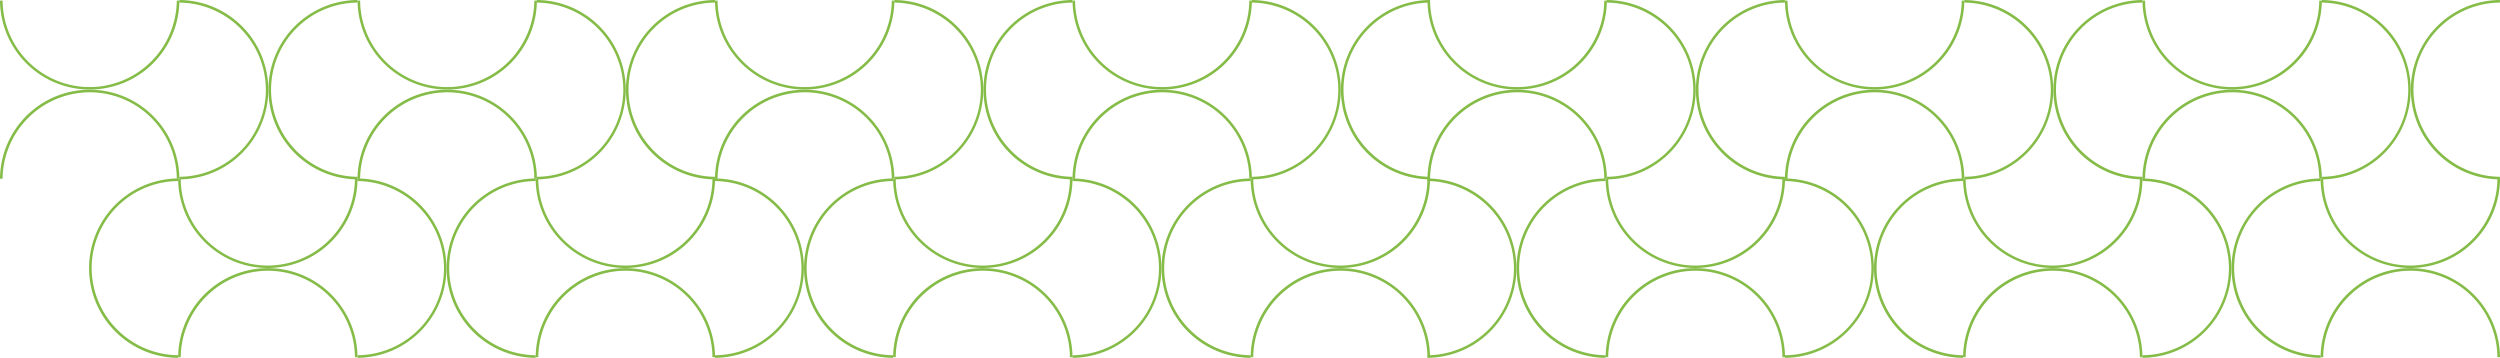 <svg xmlns="http://www.w3.org/2000/svg" width="698.626" height="100" viewBox="0 0 698.626 100"><defs><style>.a{fill:#84BC47;}</style></defs><g transform="translate(31.626 -3204)"><path class="a" d="M25.066.726A24.369,24.369,0,0,1,49.406,24.89h.726A25.067,25.067,0,0,0,0,24.89H.726A24.455,24.455,0,0,1,25.066.726" transform="translate(368 3278.934) rotate(180)"/><path class="a" d="M25.066,24.164A24.355,24.355,0,0,1,.726,0H0A25.087,25.087,0,0,0,25.066,24.89,25.087,25.087,0,0,0,50.132,0h-.726a24.426,24.426,0,0,1-24.34,24.164" transform="translate(368 3303.824) rotate(180)"/><path class="a" d="M24.164,25.066A24.355,24.355,0,0,1,0,49.406v.726A25.087,25.087,0,0,0,24.89,25.066,25.087,25.087,0,0,0,0,0V.726a24.441,24.441,0,0,1,24.164,24.34" transform="translate(317.868 3304) rotate(180)"/><path class="a" d="M.726,25.066A24.369,24.369,0,0,1,24.89.726V0a25.067,25.067,0,0,0,0,50.132v-.726A24.441,24.441,0,0,1,.726,25.066" transform="translate(292.978 3304) rotate(180)"/><path class="a" d="M25.066.726A24.369,24.369,0,0,1,49.406,24.89h.726A25.067,25.067,0,0,0,0,24.89H.726A24.441,24.441,0,0,1,25.066.726" transform="translate(268.088 3278.934) rotate(180)"/><path class="a" d="M25.066,24.164A24.355,24.355,0,0,1,.726,0H0A25.087,25.087,0,0,0,25.066,24.89,25.087,25.087,0,0,0,50.132,0h-.726a24.441,24.441,0,0,1-24.34,24.164" transform="translate(268.088 3303.824) rotate(180)"/><path class="a" d="M24.164,25.066A24.355,24.355,0,0,1,0,49.406v.726A25.087,25.087,0,0,0,24.89,25.066,25.087,25.087,0,0,0,0,0V.726a24.441,24.441,0,0,1,24.164,24.34" transform="translate(217.956 3304) rotate(180)"/><path class="a" d="M.726,25.066A24.369,24.369,0,0,1,24.89.726V0a25.067,25.067,0,0,0,0,50.132v-.726A24.426,24.426,0,0,1,.726,25.066" transform="translate(193.066 3304) rotate(180)"/><path class="a" d="M25.066,24.164A24.355,24.355,0,0,1,.726,0H0A25.087,25.087,0,0,0,25.066,24.89,25.087,25.087,0,0,0,50.132,0h-.726a24.412,24.412,0,0,1-24.34,24.164" transform="translate(318.22 3253.956) rotate(180)"/><path class="a" d="M25.066.726A24.369,24.369,0,0,1,49.406,24.89h.726A25.067,25.067,0,0,0,0,24.89H.726A24.455,24.455,0,0,1,25.066.726" transform="translate(318.22 3229.066) rotate(180)"/><path class="a" d="M.726,25.066A24.369,24.369,0,0,1,24.89.726V0a25.067,25.067,0,0,0,0,50.132v-.726A24.426,24.426,0,0,1,.726,25.066" transform="translate(343.088 3254.132) rotate(180)"/><path class="a" d="M24.164,25.066A24.355,24.355,0,0,1,0,49.406v.726A25.087,25.087,0,0,0,24.89,25.066,25.087,25.087,0,0,0,0,0V.726a24.441,24.441,0,0,1,24.164,24.34" transform="translate(367.978 3254.132) rotate(180)"/><path class="a" d="M25.066,24.164A24.355,24.355,0,0,1,.726,0H0A25.087,25.087,0,0,0,25.066,24.89,25.087,25.087,0,0,0,50.132,0h-.726a24.426,24.426,0,0,1-24.34,24.164" transform="translate(218.308 3253.956) rotate(180)"/><path class="a" d="M25.066.726A24.369,24.369,0,0,1,49.406,24.89h.726A25.067,25.067,0,0,0,0,24.89H.726A24.441,24.441,0,0,1,25.066.726" transform="translate(218.308 3229.066) rotate(180)"/><path class="a" d="M.726,25.066A24.369,24.369,0,0,1,24.89.726V0a25.067,25.067,0,0,0,0,50.132v-.726A24.441,24.441,0,0,1,.726,25.066" transform="translate(243.198 3254.132) rotate(180)"/><path class="a" d="M24.164,25.066A24.355,24.355,0,0,1,0,49.406v.726A25.087,25.087,0,0,0,24.89,25.066,25.087,25.087,0,0,0,0,0V.726a24.441,24.441,0,0,1,24.164,24.34" transform="translate(268.088 3254.132) rotate(180)"/><path class="a" d="M25.066.726A24.369,24.369,0,0,1,49.406,24.89h.726A25.067,25.067,0,0,0,0,24.89H.726A24.455,24.455,0,0,1,25.066.726" transform="translate(168.198 3278.934) rotate(180)"/><path class="a" d="M25.066,24.164A24.355,24.355,0,0,1,.726,0H0A25.087,25.087,0,0,0,25.066,24.89,25.087,25.087,0,0,0,50.132,0h-.726a24.426,24.426,0,0,1-24.34,24.164" transform="translate(168.198 3303.824) rotate(180)"/><path class="a" d="M24.164,25.066A24.355,24.355,0,0,1,0,49.406v.726A25.087,25.087,0,0,0,24.89,25.066,25.087,25.087,0,0,0,0,0V.726a24.441,24.441,0,0,1,24.164,24.34" transform="translate(118.066 3304) rotate(180)"/><path class="a" d="M.726,25.066A24.369,24.369,0,0,1,24.89.726V0a25.067,25.067,0,0,0,0,50.132v-.726A24.441,24.441,0,0,1,.726,25.066" transform="translate(93.176 3304) rotate(180)"/><path class="a" d="M25.066.726A24.369,24.369,0,0,1,49.406,24.89h.726A25.067,25.067,0,0,0,0,24.89H.726A24.441,24.441,0,0,1,25.066.726" transform="translate(68.286 3278.934) rotate(180)"/><path class="a" d="M25.066,24.164A24.355,24.355,0,0,1,.726,0H0A25.087,25.087,0,0,0,25.066,24.89,25.087,25.087,0,0,0,50.132,0h-.726a24.441,24.441,0,0,1-24.34,24.164" transform="translate(68.286 3303.824) rotate(180)"/><path class="a" d="M24.164,25.066A24.355,24.355,0,0,1,0,49.406v.726A25.087,25.087,0,0,0,24.89,25.066,25.087,25.087,0,0,0,0,0V.726a24.441,24.441,0,0,1,24.164,24.34" transform="translate(18.154 3304) rotate(180)"/><path class="a" d="M25.066,24.164A24.355,24.355,0,0,1,.726,0H0A25.087,25.087,0,0,0,25.066,24.89,25.087,25.087,0,0,0,50.132,0h-.726a24.412,24.412,0,0,1-24.34,24.164" transform="translate(118.418 3253.956) rotate(180)"/><path class="a" d="M25.066.726A24.369,24.369,0,0,1,49.406,24.89h.726A25.067,25.067,0,0,0,0,24.89H.726A24.455,24.455,0,0,1,25.066.726" transform="translate(118.418 3229.066) rotate(180)"/><path class="a" d="M.726,25.066A24.369,24.369,0,0,1,24.89.726V0a25.067,25.067,0,0,0,0,50.132v-.726A24.426,24.426,0,0,1,.726,25.066" transform="translate(143.286 3254.132) rotate(180)"/><path class="a" d="M24.164,25.066A24.355,24.355,0,0,1,0,49.406v.726A25.087,25.087,0,0,0,24.89,25.066,25.087,25.087,0,0,0,0,0V.726a24.441,24.441,0,0,1,24.164,24.34" transform="translate(168.176 3254.132) rotate(180)"/><path class="a" d="M25.066,24.164A24.355,24.355,0,0,1,.726,0H0A25.087,25.087,0,0,0,25.066,24.89,25.087,25.087,0,0,0,50.132,0h-.726a24.426,24.426,0,0,1-24.34,24.164" transform="translate(18.506 3253.956) rotate(180)"/><path class="a" d="M25.066.726A24.369,24.369,0,0,1,49.406,24.89h.726A25.067,25.067,0,0,0,0,24.89H.726A24.441,24.441,0,0,1,25.066.726" transform="translate(18.506 3229.066) rotate(180)"/><path class="a" d="M.726,25.066A24.369,24.369,0,0,1,24.89.726V0a25.067,25.067,0,0,0,0,50.132v-.726A24.441,24.441,0,0,1,.726,25.066" transform="translate(43.396 3254.132) rotate(180)"/><path class="a" d="M24.164,25.066A24.355,24.355,0,0,1,0,49.406v.726A25.087,25.087,0,0,0,24.89,25.066,25.087,25.087,0,0,0,0,0V.726a24.426,24.426,0,0,1,24.164,24.34" transform="translate(68.286 3254.132) rotate(180)"/><g transform="translate(667 3304) rotate(180)"><path class="a" d="M25.066.726A24.369,24.369,0,0,1,49.406,24.89h.726A25.067,25.067,0,0,0,0,24.89H.726A24.455,24.455,0,0,1,25.066.726" transform="translate(0 25.066)"/><path class="a" d="M25.066,24.164A24.355,24.355,0,0,1,.726,0H0A25.087,25.087,0,0,0,25.066,24.89,25.087,25.087,0,0,0,50.132,0h-.726a24.426,24.426,0,0,1-24.34,24.164" transform="translate(0 0.176)"/><path class="a" d="M24.164,25.066A24.355,24.355,0,0,1,0,49.406v.726A25.087,25.087,0,0,0,24.89,25.066,25.087,25.087,0,0,0,0,0V.726a24.441,24.441,0,0,1,24.164,24.34" transform="translate(50.131 0)"/><path class="a" d="M.726,25.066A24.369,24.369,0,0,1,24.89.726V0a25.067,25.067,0,0,0,0,50.132v-.726A24.441,24.441,0,0,1,.726,25.066" transform="translate(75.022 0)"/><path class="a" d="M25.066.726A24.369,24.369,0,0,1,49.406,24.89h.726A25.067,25.067,0,0,0,0,24.89H.726A24.441,24.441,0,0,1,25.066.726" transform="translate(99.912 25.066)"/><path class="a" d="M25.066,24.164A24.355,24.355,0,0,1,.726,0H0A25.087,25.087,0,0,0,25.066,24.89,25.087,25.087,0,0,0,50.132,0h-.726a24.441,24.441,0,0,1-24.34,24.164" transform="translate(99.912 0.176)"/><path class="a" d="M24.164,25.066A24.355,24.355,0,0,1,0,49.406v.726A25.087,25.087,0,0,0,24.89,25.066,25.087,25.087,0,0,0,0,0V.726a24.441,24.441,0,0,1,24.164,24.34" transform="translate(150.044 0)"/><path class="a" d="M.726,25.066A24.369,24.369,0,0,1,24.89.726V0a25.067,25.067,0,0,0,0,50.132v-.726A24.426,24.426,0,0,1,.726,25.066" transform="translate(174.934 0)"/><path class="a" d="M25.066,24.164A24.355,24.355,0,0,1,.726,0H0A25.087,25.087,0,0,0,25.066,24.89,25.087,25.087,0,0,0,50.132,0h-.726a24.412,24.412,0,0,1-24.34,24.164" transform="translate(49.779 50.044)"/><path class="a" d="M25.066.726A24.369,24.369,0,0,1,49.406,24.89h.726A25.067,25.067,0,0,0,0,24.89H.726A24.455,24.455,0,0,1,25.066.726" transform="translate(49.779 74.934)"/><path class="a" d="M.726,25.066A24.369,24.369,0,0,1,24.89.726V0a25.067,25.067,0,0,0,0,50.132v-.726A24.426,24.426,0,0,1,.726,25.066" transform="translate(24.912 49.868)"/><path class="a" d="M24.164,25.066A24.355,24.355,0,0,1,0,49.406v.726A25.087,25.087,0,0,0,24.89,25.066,25.087,25.087,0,0,0,0,0V.726a24.441,24.441,0,0,1,24.164,24.34" transform="translate(0.022 49.868)"/><path class="a" d="M25.066,24.164A24.355,24.355,0,0,1,.726,0H0A25.087,25.087,0,0,0,25.066,24.89,25.087,25.087,0,0,0,50.132,0h-.726a24.426,24.426,0,0,1-24.34,24.164" transform="translate(149.692 50.044)"/><path class="a" d="M25.066.726A24.369,24.369,0,0,1,49.406,24.89h.726A25.067,25.067,0,0,0,0,24.89H.726A24.441,24.441,0,0,1,25.066.726" transform="translate(149.692 74.934)"/><path class="a" d="M.726,25.066A24.369,24.369,0,0,1,24.89.726V0a25.067,25.067,0,0,0,0,50.132v-.726A24.441,24.441,0,0,1,.726,25.066" transform="translate(124.802 49.868)"/><path class="a" d="M24.164,25.066A24.355,24.355,0,0,1,0,49.406v.726A25.087,25.087,0,0,0,24.89,25.066,25.087,25.087,0,0,0,0,0V.726a24.441,24.441,0,0,1,24.164,24.34" transform="translate(99.912 49.868)"/><path class="a" d="M25.066.726A24.369,24.369,0,0,1,49.406,24.89h.726A25.067,25.067,0,0,0,0,24.89H.726A24.455,24.455,0,0,1,25.066.726" transform="translate(199.802 25.066)"/><path class="a" d="M25.066,24.164A24.355,24.355,0,0,1,.726,0H0A25.087,25.087,0,0,0,25.066,24.89,25.087,25.087,0,0,0,50.132,0h-.726a24.426,24.426,0,0,1-24.34,24.164" transform="translate(199.802 0.176)"/><path class="a" d="M24.164,25.066A24.355,24.355,0,0,1,0,49.406v.726A25.087,25.087,0,0,0,24.89,25.066,25.087,25.087,0,0,0,0,0V.726a24.441,24.441,0,0,1,24.164,24.34" transform="translate(249.934 0)"/><path class="a" d="M.726,25.066A24.369,24.369,0,0,1,24.89.726V0a25.067,25.067,0,0,0,0,50.132v-.726A24.441,24.441,0,0,1,.726,25.066" transform="translate(274.824 0)"/><path class="a" d="M25.066,24.164A24.355,24.355,0,0,1,.726,0H0A25.087,25.087,0,0,0,25.066,24.89,25.087,25.087,0,0,0,50.132,0h-.726a24.412,24.412,0,0,1-24.34,24.164" transform="translate(249.582 50.044)"/><path class="a" d="M25.066.726A24.369,24.369,0,0,1,49.406,24.89h.726A25.067,25.067,0,0,0,0,24.89H.726A24.455,24.455,0,0,1,25.066.726" transform="translate(249.582 74.934)"/><path class="a" d="M.726,25.066A24.369,24.369,0,0,1,24.89.726V0a25.067,25.067,0,0,0,0,50.132v-.726A24.426,24.426,0,0,1,.726,25.066" transform="translate(224.714 49.868)"/><path class="a" d="M24.164,25.066A24.355,24.355,0,0,1,0,49.406v.726A25.087,25.087,0,0,0,24.89,25.066,25.087,25.087,0,0,0,0,0V.726a24.441,24.441,0,0,1,24.164,24.34" transform="translate(199.824 49.868)"/></g></g></svg>